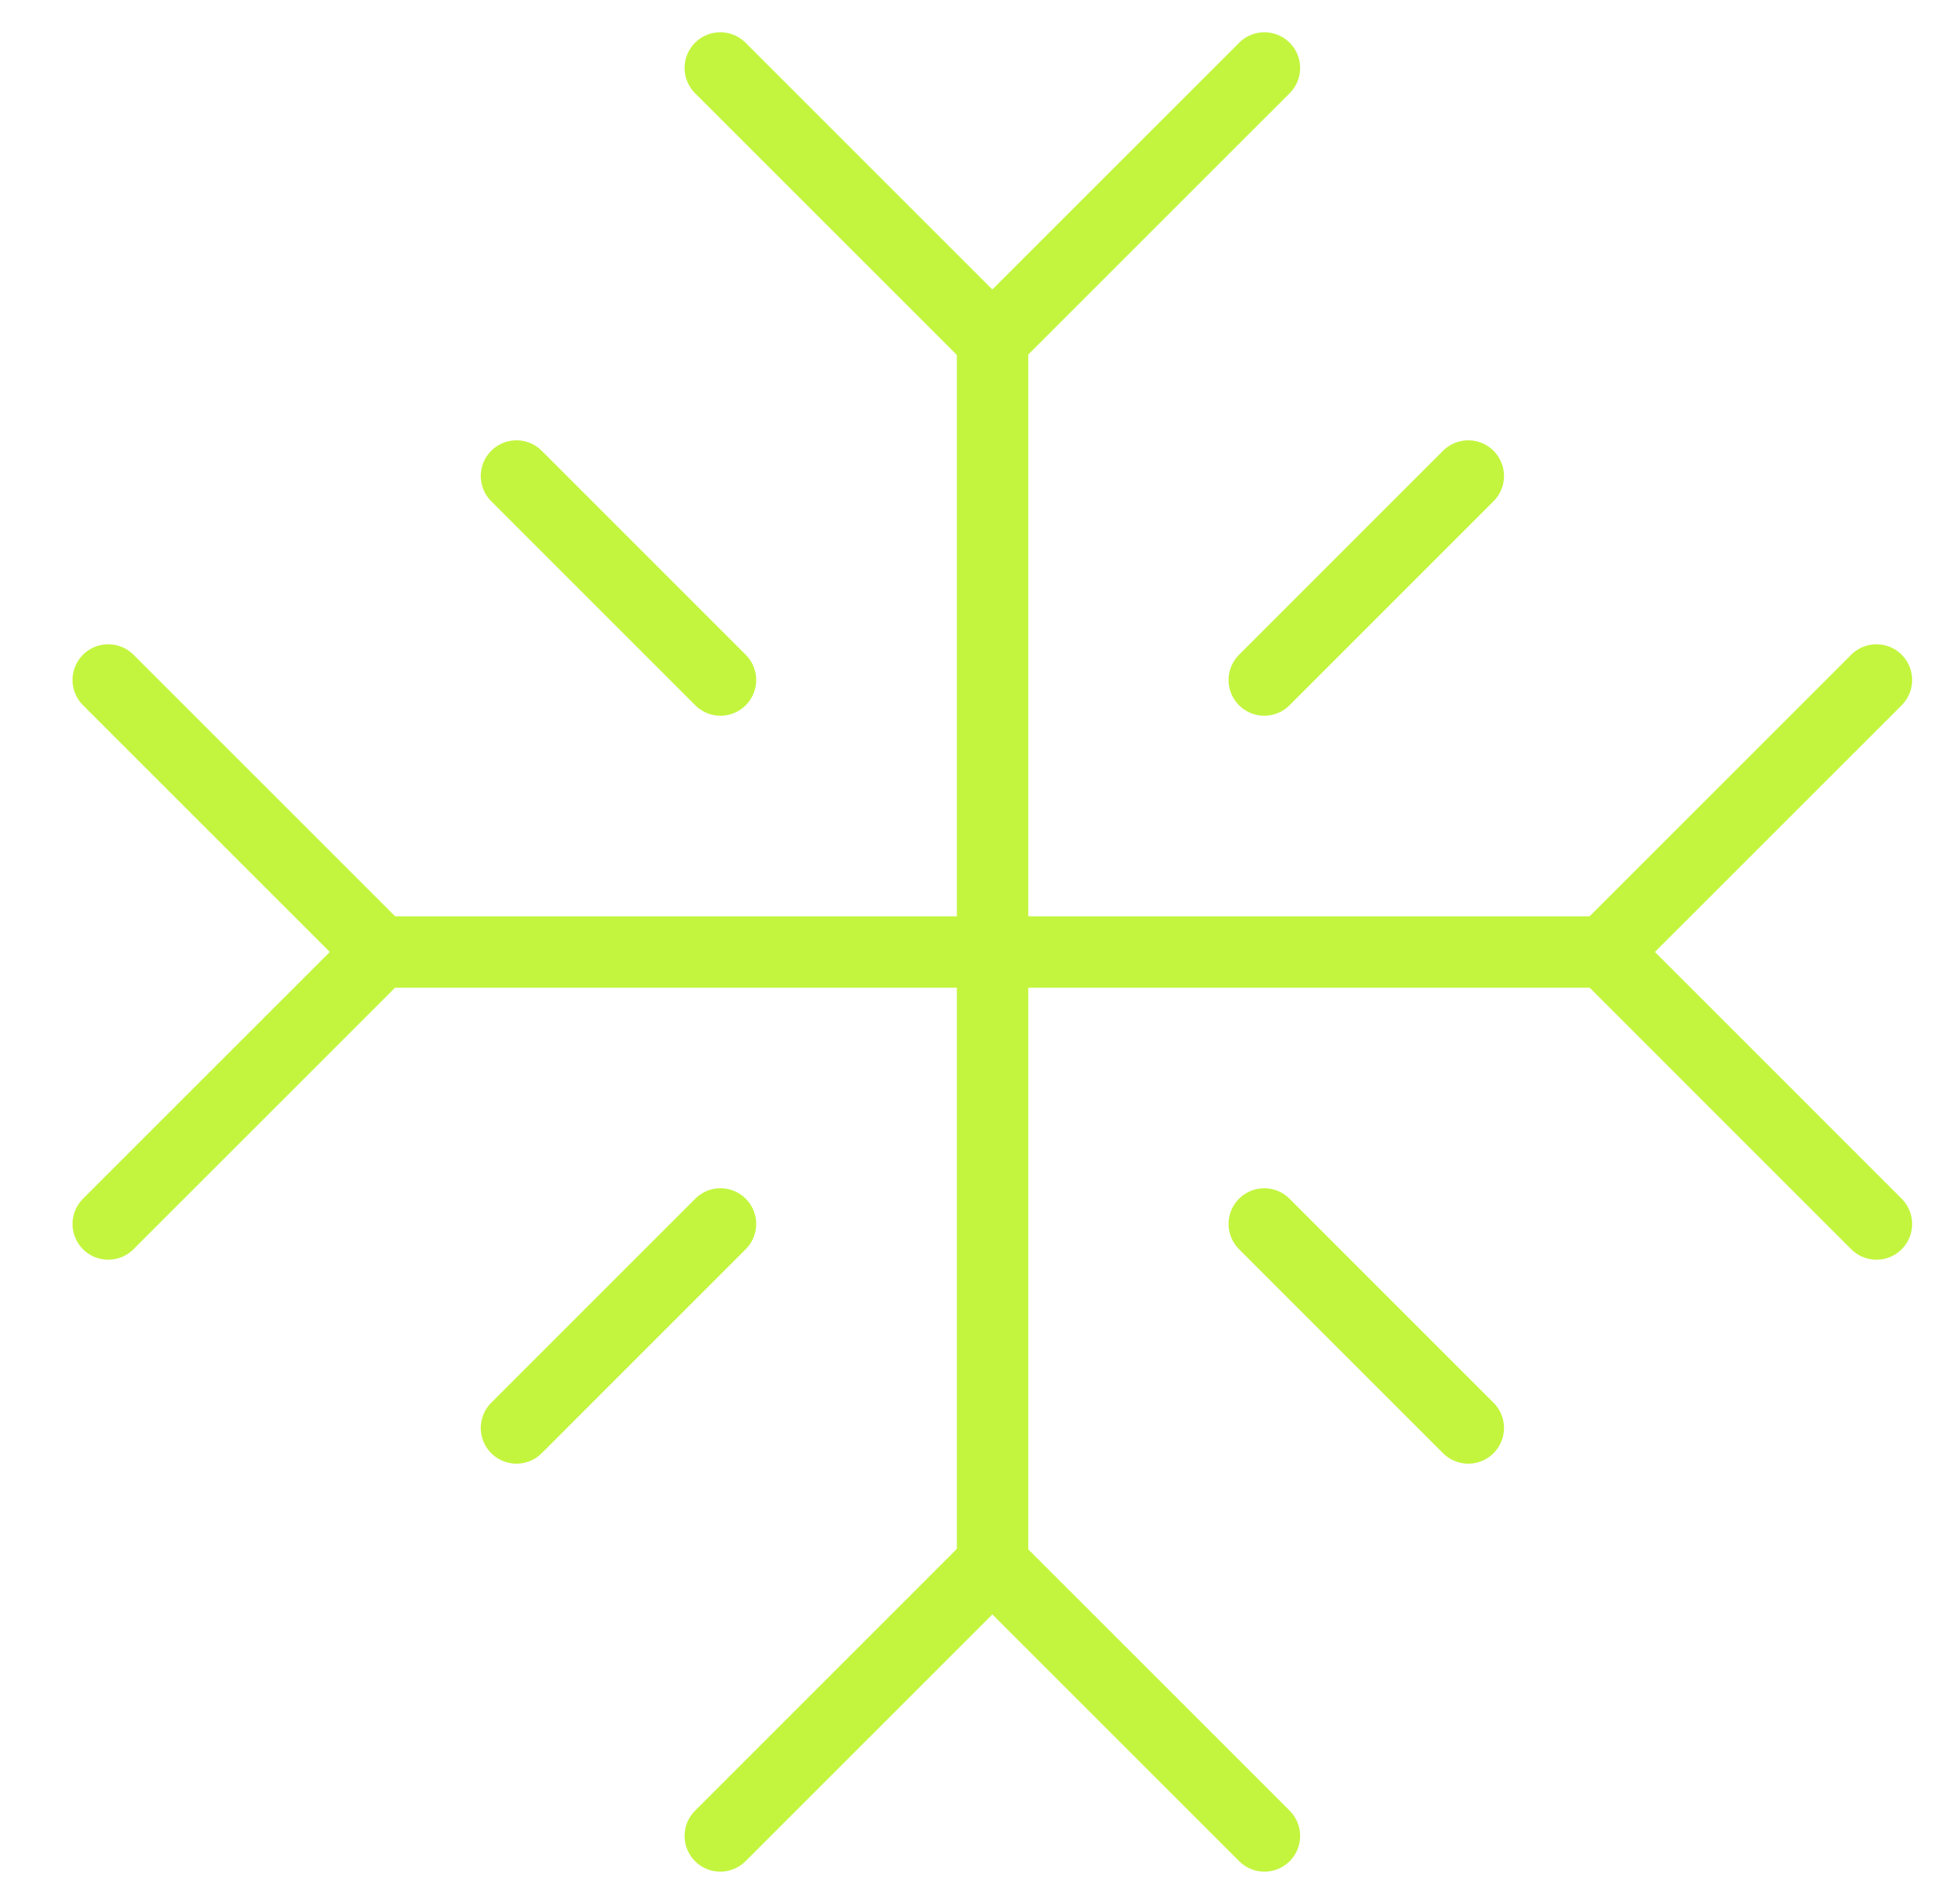 <svg width="41" height="40" viewBox="0 0 41 40" fill="none" xmlns="http://www.w3.org/2000/svg">
<g clip-path="url(#clip0_904_28)">
<path d="M15.129 1.428L20.843 7.142L26.558 1.428" stroke="#C3F53E" stroke-width="1.5" stroke-linecap="round" stroke-linejoin="round"/>
<path d="M2.273 25.714L7.988 19.999L2.273 14.285" stroke="#C3F53E" stroke-width="1.5" stroke-linecap="round" stroke-linejoin="round"/>
<path d="M26.558 38.57L20.843 32.855L15.129 38.57" stroke="#C3F53E" stroke-width="1.5" stroke-linecap="round" stroke-linejoin="round"/>
<path d="M39.413 14.285L33.699 19.999L39.413 25.714" stroke="#C3F53E" stroke-width="1.5" stroke-linecap="round" stroke-linejoin="round"/>
<path d="M10.848 10L15.133 14.286" stroke="#C3F53E" stroke-width="1.5" stroke-linecap="round" stroke-linejoin="round"/>
<path d="M15.133 25.713L10.848 29.999" stroke="#C3F53E" stroke-width="1.5" stroke-linecap="round" stroke-linejoin="round"/>
<path d="M30.84 10L26.555 14.286" stroke="#C3F53E" stroke-width="1.5" stroke-linecap="round" stroke-linejoin="round"/>
<path d="M26.555 25.713L30.84 29.999" stroke="#C3F53E" stroke-width="1.5" stroke-linecap="round" stroke-linejoin="round"/>
<path d="M20.848 7.143V32.857" stroke="#C3F53E" stroke-width="1.5" stroke-linecap="round" stroke-linejoin="round"/>
<path d="M7.992 20H33.706" stroke="#C3F53E" stroke-width="1.5" stroke-linecap="round" stroke-linejoin="round"/>
</g>
<defs>
<clipPath id="clip0_904_28">
<rect width="40" height="40" fill="white" transform="translate(0.848)"/>
</clipPath>
</defs>
</svg>
